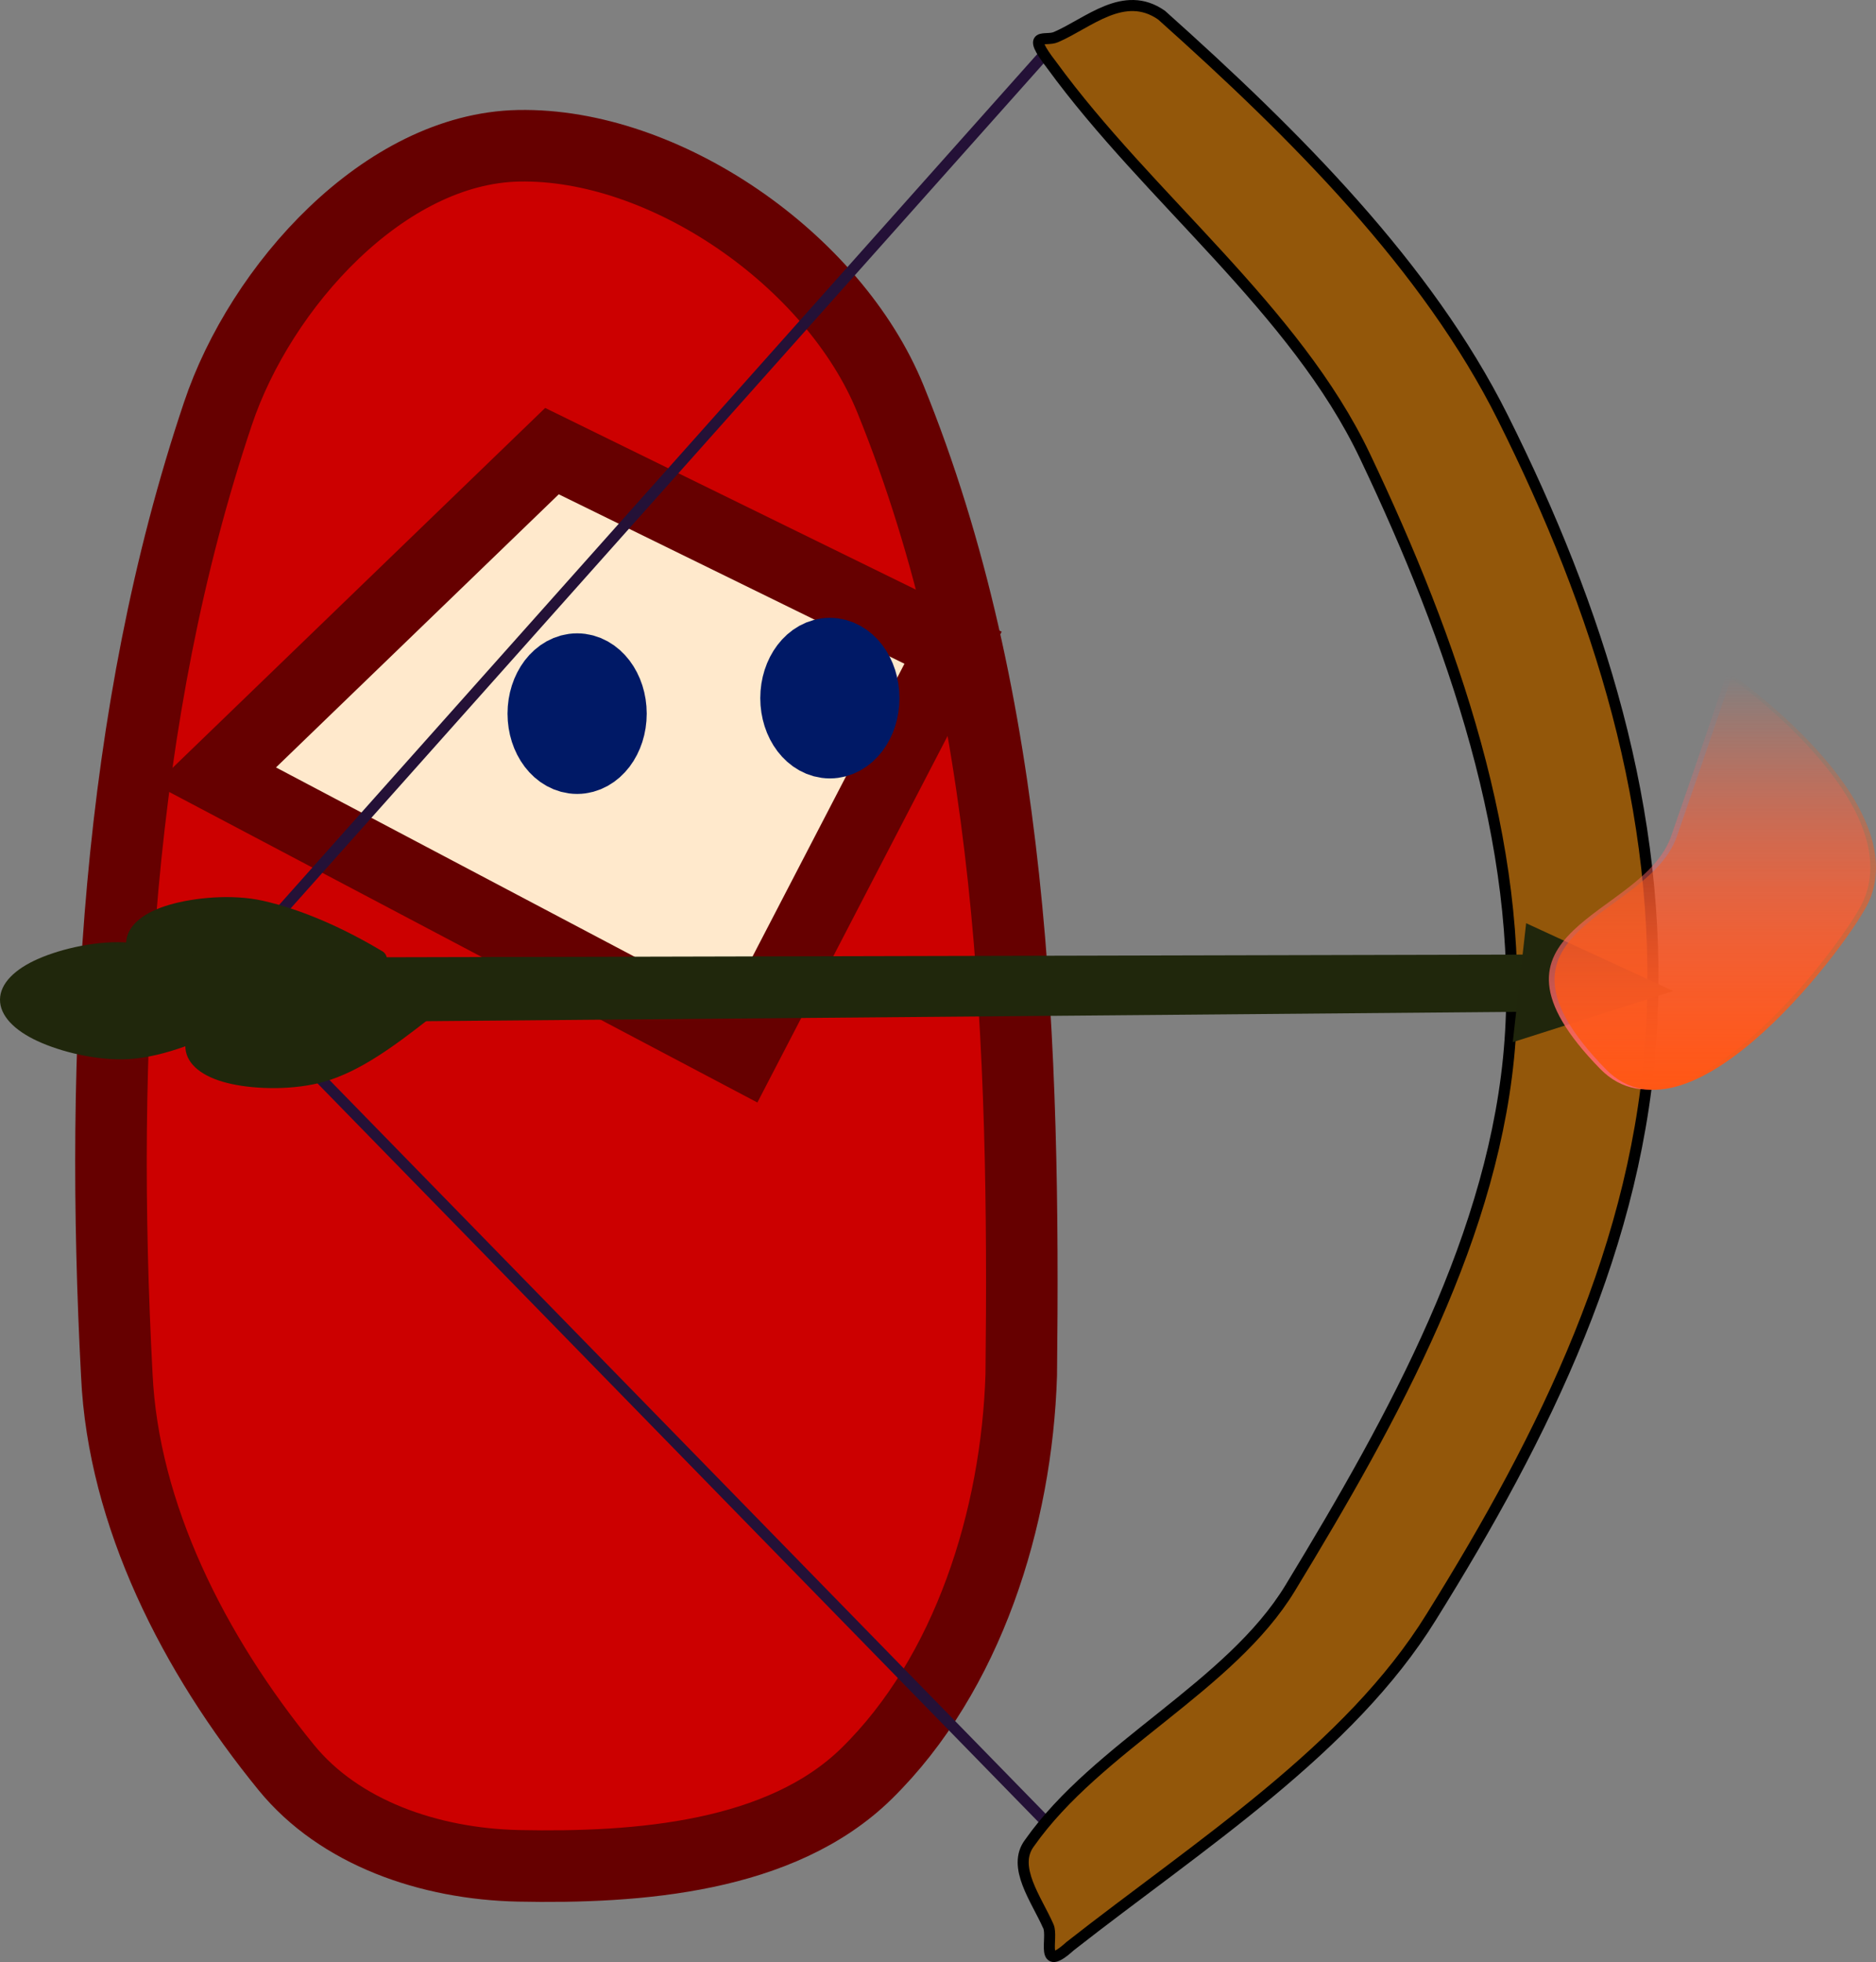 <svg version="1.1" xmlns="http://www.w3.org/2000/svg" xmlns:xlink="http://www.w3.org/1999/xlink" width="262.207" height="274.172" viewBox="0,0,262.207,274.172"><rect x="0" y="0" width="262.207" height="274.172" fill="#808080" stroke="none"/><defs><linearGradient x1="392.735" y1="234.425" x2="392.735" y2="292.424" gradientUnits="userSpaceOnUse" id="color-1"><stop offset="0" stop-color="#ff6666" stop-opacity="0"/><stop offset="1" stop-color="#ff6666"/></linearGradient><linearGradient x1="393.529" y1="234.476" x2="393.529" y2="292.474" gradientUnits="userSpaceOnUse" id="color-2"><stop offset="0" stop-color="#ff5714" stop-opacity="0"/><stop offset="1" stop-color="#ff5714"/></linearGradient></defs><g transform="translate(-153.787,-140.186)"><g data-paper-data="{&quot;isPaintingLayer&quot;:true}" fill-rule="nonzero" stroke-linejoin="miter" stroke-miterlimit="10" stroke-dasharray="" stroke-dashoffset="0" style="mix-blend-mode: normal"><path d="M226.249,160.557c20.443,-0.416 44.087,15.96 51.98,35.346c17.274,42.457 18.812,90.744 18.297,136.395c-0.624,20.035 -7.46,41.833 -21.624,55.722c-11.968,11.727 -31.903,13.232 -48.653,12.891c-12.508,-0.274 -25.017,-4.641 -32.435,-13.723c-12.982,-15.902 -22.805,-35.338 -23.703,-54.891c-2.379,-45.251 -0.075,-92.1 14.138,-134.315c5.955,-17.781 23.27,-37.051 42,-37.425z" data-paper-data="{&quot;origPos&quot;:null}" id="ID0.9379957877099514" fill="#cc0000" stroke="#660000" stroke-width="10" stroke-linecap="round"/><path d="M183.922,248.624l47.013,-45.4l56.063,27.473l-29.471,56.777z" data-paper-data="{&quot;origPos&quot;:null}" id="ID0.9408396678045392" fill="#ffe9cc" stroke="#660000" stroke-width="10" stroke-linecap="round"/><path d="M234.451,233.687c1.303,0 2.488,0.697 3.344,1.821c0.856,1.13 1.383,2.682 1.383,4.4c0,1.717 -0.527,3.269 -1.383,4.399c-0.857,1.124 -2.041,1.821 -3.344,1.821c-1.304,0 -2.488,-0.697 -3.344,-1.821c-0.856,-1.129 -1.384,-2.682 -1.384,-4.399c0,-1.717 0.528,-3.269 1.384,-4.4c0.856,-1.124 2.04,-1.821 3.344,-1.821z" id="ID0.6937623028643429" fill="#000000" stroke="#001966" stroke-width="10" stroke-linecap="butt"/><path d="M269.778,231.519c1.303,0 2.488,0.697 3.344,1.821c0.856,1.13 1.383,2.682 1.383,4.4c0,1.717 -0.527,3.269 -1.383,4.399c-0.857,1.124 -2.041,1.821 -3.344,1.821c-1.304,0 -2.488,-0.697 -3.344,-1.821c-0.856,-1.129 -1.384,-2.682 -1.384,-4.399c0,-1.717 0.528,-3.269 1.384,-4.4c0.856,-1.124 2.04,-1.821 3.344,-1.821z" id="ID0.6937623028643429" fill="#000000" stroke="#001966" stroke-width="10" stroke-linecap="butt"/><path d="M300.443,395.253l-115.658,-118.477l116.044,-130.202" id="ID0.12495402665808797" fill="none" stroke="#241137" stroke-width="1.528" stroke-linecap="round"/><path d="M300.316,409.364c-1.643,-3.756 -5.168,-8.307 -2.625,-11.653c9.482,-13.468 28.059,-21.843 36.421,-35.612c14.553,-23.945 28.819,-49.694 30.734,-76.545c1.948,-27.37 -8.013,-55.846 -20.28,-81.63c-9.739,-20.48 -30.264,-36.075 -43.795,-54.661c-3.724,-4.811 -0.842,-3.238 0.608,-3.894c4.493,-1.924 9.507,-6.742 14.759,-3.065c18.743,16.749 37.17,35.167 47.694,56.232c13.357,26.721 22.449,55.058 20.793,85.277c-1.65,30.109 -14.939,56.883 -30.796,82.325c-11.436,18.513 -32.408,31.843 -50.467,45.996c-4.346,3.933 -2.315,-1.198 -3.046,-2.771z" id="ID0.4058906128630042" fill="#93570a" stroke="#000000" stroke-width="1.544" stroke-linecap="butt"/><g id="ID0.5903434637002647" stroke="none" stroke-width="1.428"><path d="M213.571,282.708c-4.622,3.596 -9.384,7.161 -14.425,8.621c-4.244,1.208 -9.488,1.092 -12.991,0.331c-3.509,-0.752 -5.914,-2.324 -6.382,-4.516c-0.467,-2.192 1.087,-4.608 3.984,-6.727c2.888,-2.124 7.683,-4.425 11.997,-4.998c5.693,-0.756 12.144,-0.283 18.303,0.902c1.195,0.403 1.223,2.127 1.07,3.283c-0.258,1.629 -0.565,2.582 -1.556,3.104z" id="ID0.8031387571245432" fill="#20270c" stroke-linecap="butt"/><path d="M204.704,279.026c-5.578,1.783 -11.276,3.491 -16.511,3.125c-4.401,-0.328 -9.284,-2.243 -12.311,-4.164c-3.035,-1.915 -4.752,-4.219 -4.435,-6.438c0.316,-2.219 2.607,-3.952 6.057,-4.943c3.443,-0.999 8.737,-1.509 12.984,-0.56c5.605,1.251 11.499,3.916 16.873,7.15c0.983,0.79 0.415,2.418 -0.126,3.451c-0.804,1.441 -1.42,2.229 -2.53,2.378z" id="ID0.8031387571245432" fill="#20270c" stroke-linecap="butt"/><path d="M187.735,282.937c-5.298,2.494 -10.726,4.928 -15.964,5.247c-4.406,0.248 -9.497,-1.015 -12.748,-2.526c-3.259,-1.503 -5.261,-3.565 -5.236,-5.806c0.024,-2.241 2.071,-4.257 5.362,-5.689c3.284,-1.439 8.467,-2.633 12.801,-2.246c5.721,0.511 11.911,2.387 17.66,4.894c1.077,0.655 0.726,2.343 0.323,3.438c-0.609,1.533 -1.118,2.395 -2.198,2.687z" id="ID0.8031387571245432" fill="#20270c" stroke-linecap="butt"/><path d="M198.623,273.971l175.323,-0.412l-0.392,7.952l-174.966,1.497z" id="ID0.5694770254194736" fill="#20270c" stroke-linecap="butt"/><path d="M367.095,269.194l20.568,9.478l-22.439,7.144z" id="ID0.1888666800223291" fill="#20260c" stroke-linecap="round"/></g><path d="M395.082,234.425c0,0 25.255,17.497 19.173,31.587c-2.258,5.232 -24.835,35.79 -36.811,23.537c-19.26,-19.704 5.914,-21.011 9.92,-32.528c5.274,-15.162 7.718,-22.597 7.718,-22.597z" fill="url(#color-1)" stroke="none" stroke-width="0.5" stroke-linecap="butt"/><path d="M395.875,234.476c0,0 25.255,17.497 19.173,31.587c-2.258,5.232 -24.835,35.79 -36.811,23.537c-19.26,-19.704 5.914,-21.011 9.92,-32.528c5.274,-15.162 7.718,-22.597 7.718,-22.597z" fill="url(#color-2)" stroke="none" stroke-width="0.5" stroke-linecap="butt"/></g></g></svg>